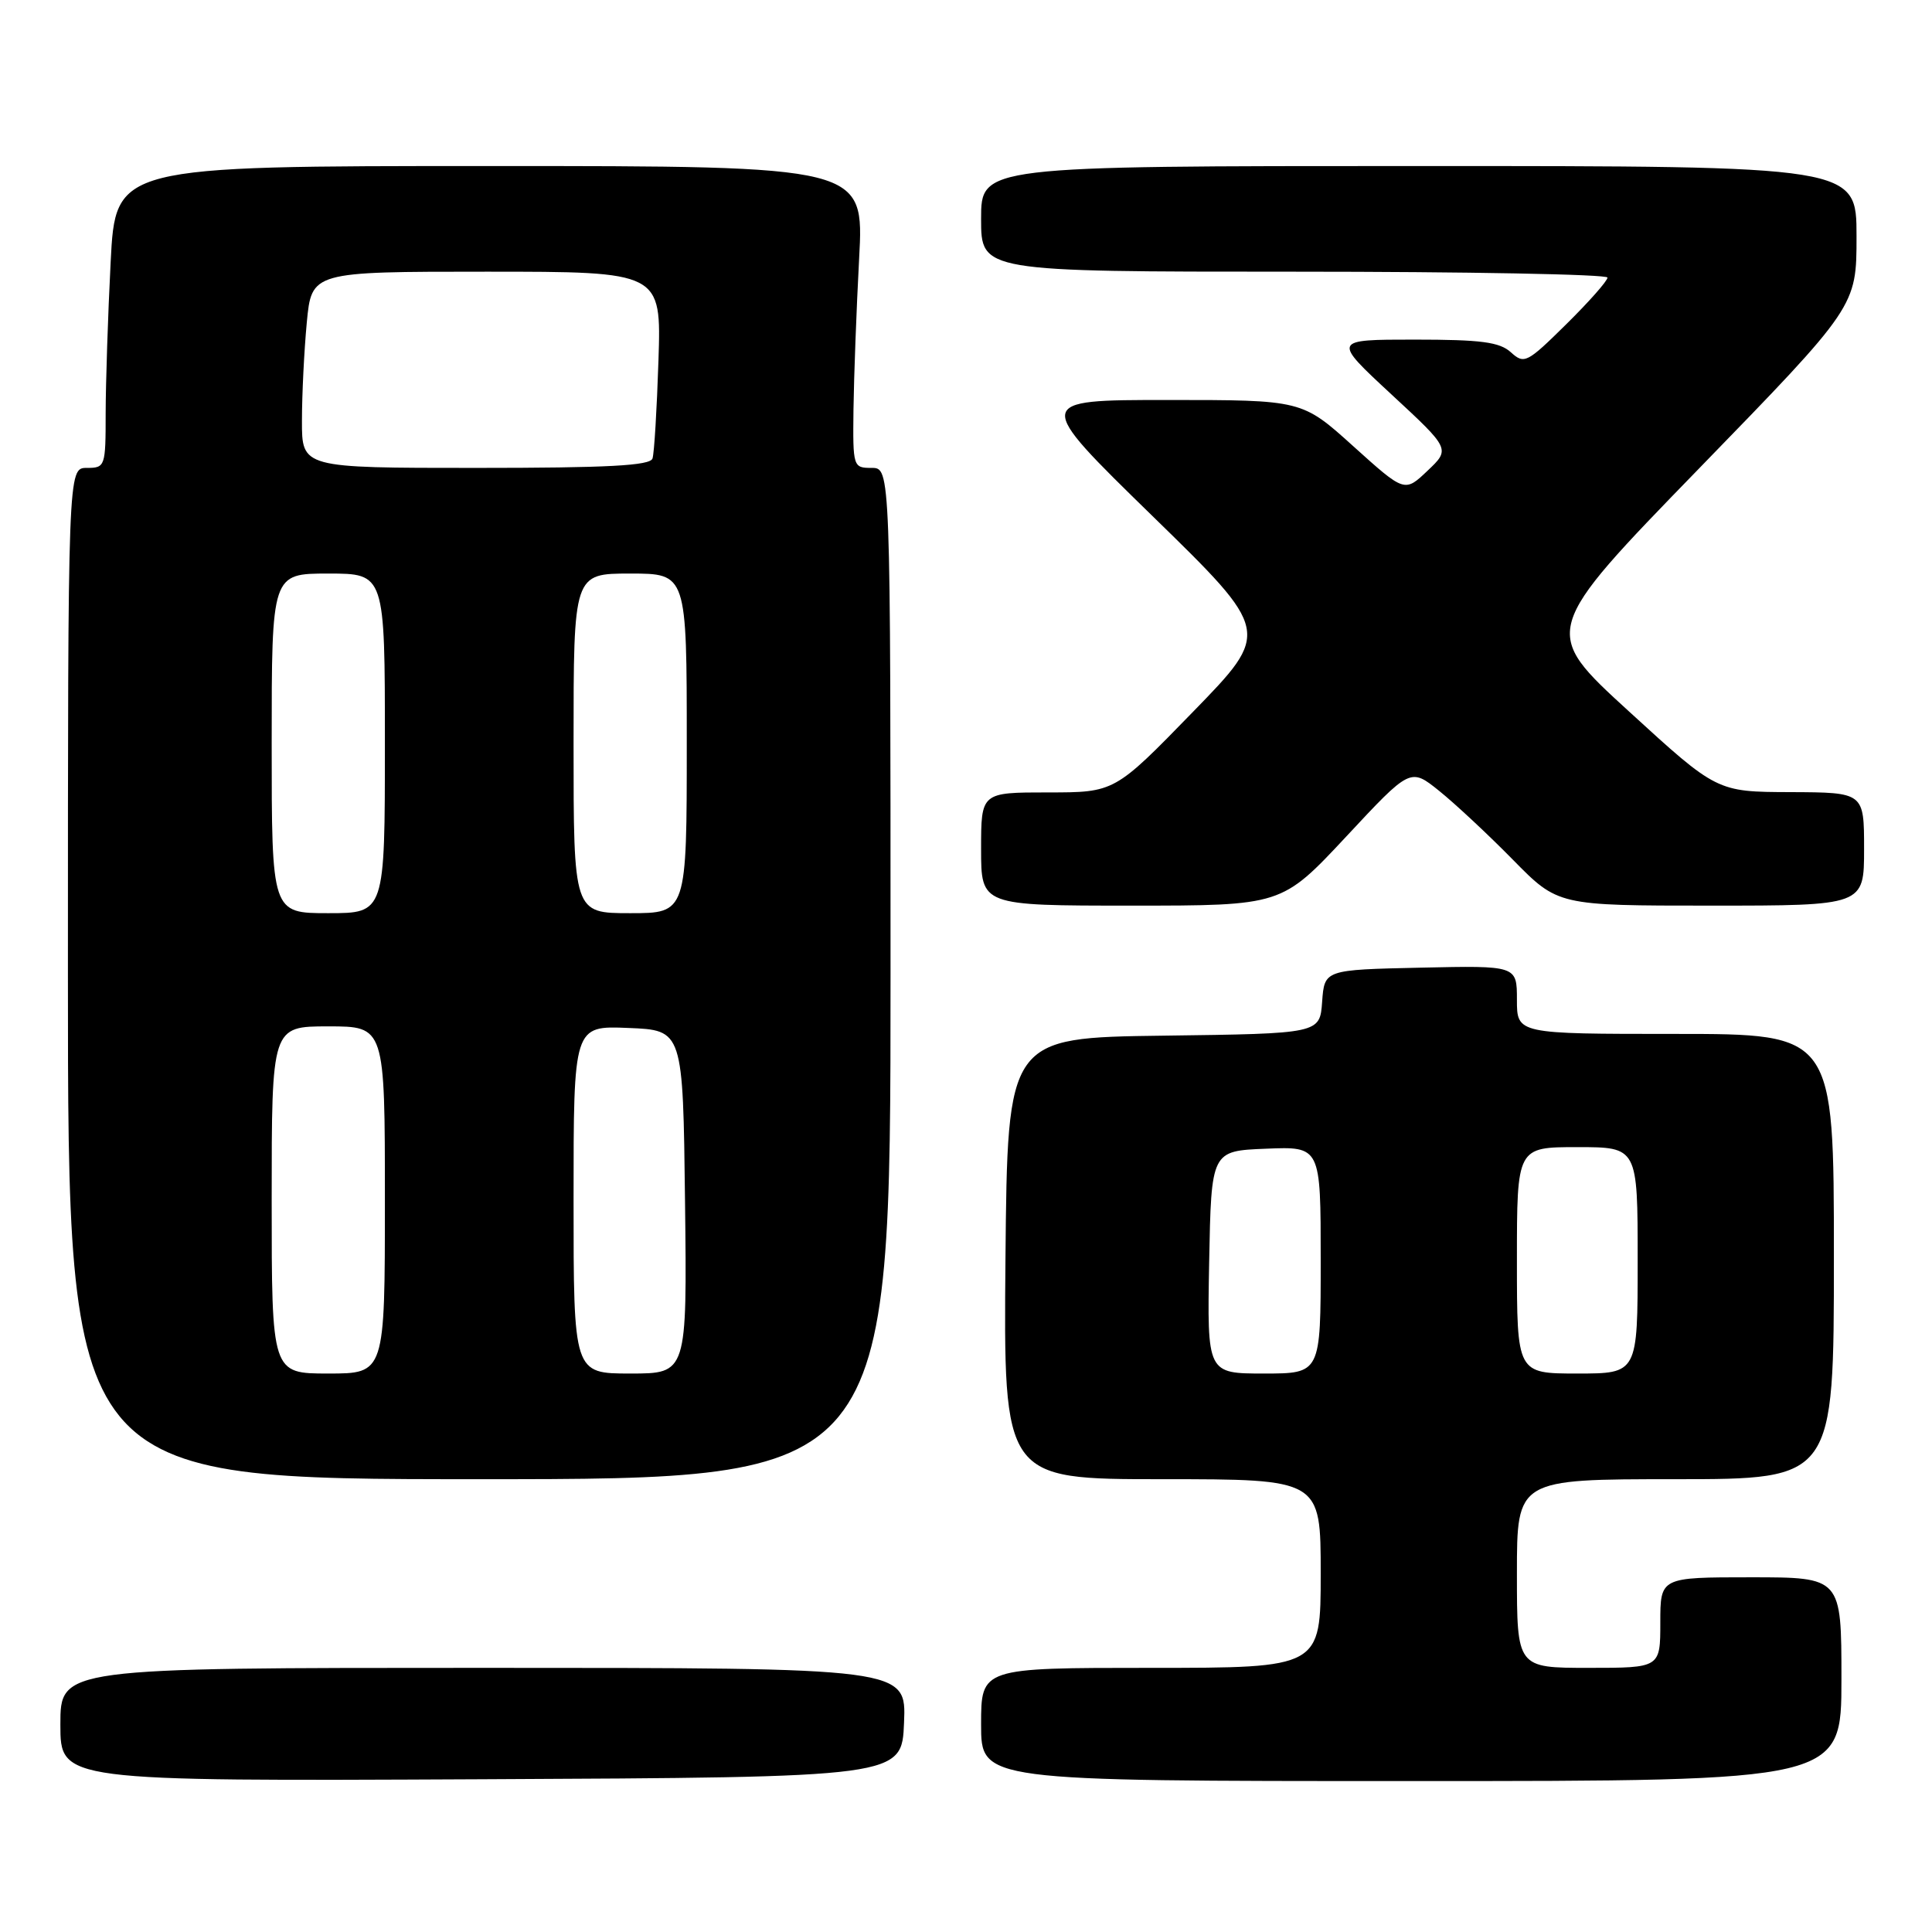 <?xml version="1.0" encoding="UTF-8" standalone="no"?>
<!DOCTYPE svg PUBLIC "-//W3C//DTD SVG 1.1//EN" "http://www.w3.org/Graphics/SVG/1.1/DTD/svg11.dtd" >
<svg xmlns="http://www.w3.org/2000/svg" xmlns:xlink="http://www.w3.org/1999/xlink" version="1.1" viewBox="0 0 256 256">
 <g >
 <path fill="currentColor"
d=" M 119.79 228.25 C 120.09 221.00 120.09 221.00 64.04 221.00 C 8.00 221.00 8.00 221.00 8.00 228.51 C 8.00 236.02 8.00 236.02 63.75 235.76 C 119.50 235.50 119.50 235.50 119.79 228.25 Z  M 244.00 222.50 C 244.00 209.00 244.00 209.00 232.00 209.00 C 220.00 209.00 220.00 209.00 220.00 215.00 C 220.00 221.00 220.00 221.00 210.50 221.00 C 201.00 221.00 201.00 221.00 201.00 208.50 C 201.00 196.00 201.00 196.00 222.00 196.00 C 243.00 196.00 243.00 196.00 243.00 166.50 C 243.00 137.00 243.00 137.00 222.00 137.00 C 201.00 137.00 201.00 137.00 201.00 132.47 C 201.00 127.94 201.00 127.94 188.25 128.22 C 175.50 128.50 175.50 128.50 175.19 132.73 C 174.89 136.96 174.89 136.96 154.19 137.23 C 133.50 137.50 133.50 137.50 133.23 166.75 C 132.97 196.00 132.97 196.00 153.98 196.00 C 175.00 196.00 175.00 196.00 175.00 208.50 C 175.00 221.00 175.00 221.00 152.50 221.00 C 130.00 221.00 130.00 221.00 130.00 228.50 C 130.00 236.00 130.00 236.00 187.00 236.00 C 244.00 236.00 244.00 236.00 244.00 222.50 Z  M 118.00 129.00 C 118.00 62.00 118.00 62.00 115.50 62.00 C 113.04 62.00 113.00 61.88 113.09 54.25 C 113.15 49.99 113.48 40.99 113.84 34.25 C 114.50 22.00 114.50 22.00 64.90 22.00 C 15.31 22.00 15.31 22.00 14.66 34.75 C 14.30 41.76 14.01 50.76 14.00 54.75 C 14.00 61.82 13.94 62.00 11.50 62.00 C 9.00 62.00 9.00 62.00 9.00 129.00 C 9.00 196.00 9.00 196.00 63.50 196.00 C 118.00 196.00 118.00 196.00 118.00 129.00 Z  M 178.36 110.87 C 186.88 101.73 186.88 101.73 190.69 104.79 C 192.78 106.47 197.19 110.58 200.47 113.92 C 206.44 120.00 206.44 120.00 226.72 120.00 C 247.00 120.00 247.00 120.00 247.00 112.50 C 247.00 105.00 247.00 105.00 237.25 104.96 C 227.50 104.93 227.50 104.93 215.85 94.27 C 204.20 83.62 204.20 83.62 225.10 62.11 C 246.00 40.61 246.00 40.61 246.00 31.31 C 246.00 22.00 246.00 22.00 188.00 22.00 C 130.00 22.00 130.00 22.00 130.00 29.00 C 130.00 36.00 130.00 36.00 171.50 36.00 C 194.32 36.00 213.00 36.35 213.00 36.78 C 213.00 37.22 210.54 40.00 207.53 42.97 C 202.33 48.10 201.97 48.29 200.20 46.68 C 198.70 45.32 196.26 45.00 187.44 45.00 C 176.54 45.00 176.54 45.00 184.36 52.25 C 192.19 59.50 192.19 59.50 189.15 62.38 C 186.12 65.26 186.12 65.26 179.32 59.13 C 172.53 53.00 172.53 53.00 154.74 53.00 C 136.95 53.00 136.95 53.00 152.68 68.35 C 168.42 83.70 168.42 83.70 158.05 94.35 C 147.69 105.00 147.69 105.00 138.85 105.00 C 130.00 105.00 130.00 105.00 130.00 112.50 C 130.00 120.00 130.00 120.00 149.92 120.00 C 169.83 120.00 169.83 120.00 178.36 110.87 Z  M 160.22 167.25 C 160.50 152.50 160.50 152.50 167.75 152.21 C 175.00 151.91 175.00 151.91 175.00 166.96 C 175.00 182.00 175.00 182.00 167.47 182.00 C 159.95 182.00 159.95 182.00 160.22 167.25 Z  M 201.00 167.00 C 201.00 152.00 201.00 152.00 209.00 152.00 C 217.00 152.00 217.00 152.00 217.00 167.00 C 217.00 182.00 217.00 182.00 209.00 182.00 C 201.00 182.00 201.00 182.00 201.00 167.00 Z  M 36.00 159.00 C 36.00 136.00 36.00 136.00 43.50 136.00 C 51.00 136.00 51.00 136.00 51.00 159.00 C 51.00 182.00 51.00 182.00 43.50 182.00 C 36.00 182.00 36.00 182.00 36.00 159.00 Z  M 76.00 158.96 C 76.00 135.91 76.00 135.91 83.25 136.21 C 90.50 136.50 90.50 136.50 90.77 159.25 C 91.04 182.00 91.04 182.00 83.52 182.00 C 76.00 182.00 76.00 182.00 76.00 158.96 Z  M 36.00 98.50 C 36.00 76.00 36.00 76.00 43.50 76.00 C 51.00 76.00 51.00 76.00 51.00 98.50 C 51.00 121.00 51.00 121.00 43.50 121.00 C 36.00 121.00 36.00 121.00 36.00 98.50 Z  M 76.00 98.50 C 76.00 76.00 76.00 76.00 83.50 76.00 C 91.00 76.00 91.00 76.00 91.00 98.50 C 91.00 121.00 91.00 121.00 83.50 121.00 C 76.00 121.00 76.00 121.00 76.00 98.50 Z  M 40.01 55.75 C 40.01 52.31 40.30 46.46 40.65 42.75 C 41.29 36.00 41.29 36.00 64.46 36.00 C 87.63 36.00 87.63 36.00 87.25 47.75 C 87.04 54.21 86.69 60.06 86.46 60.75 C 86.16 61.70 80.58 62.00 63.03 62.00 C 40.00 62.00 40.00 62.00 40.01 55.75 Z "/>
</g>
</svg>